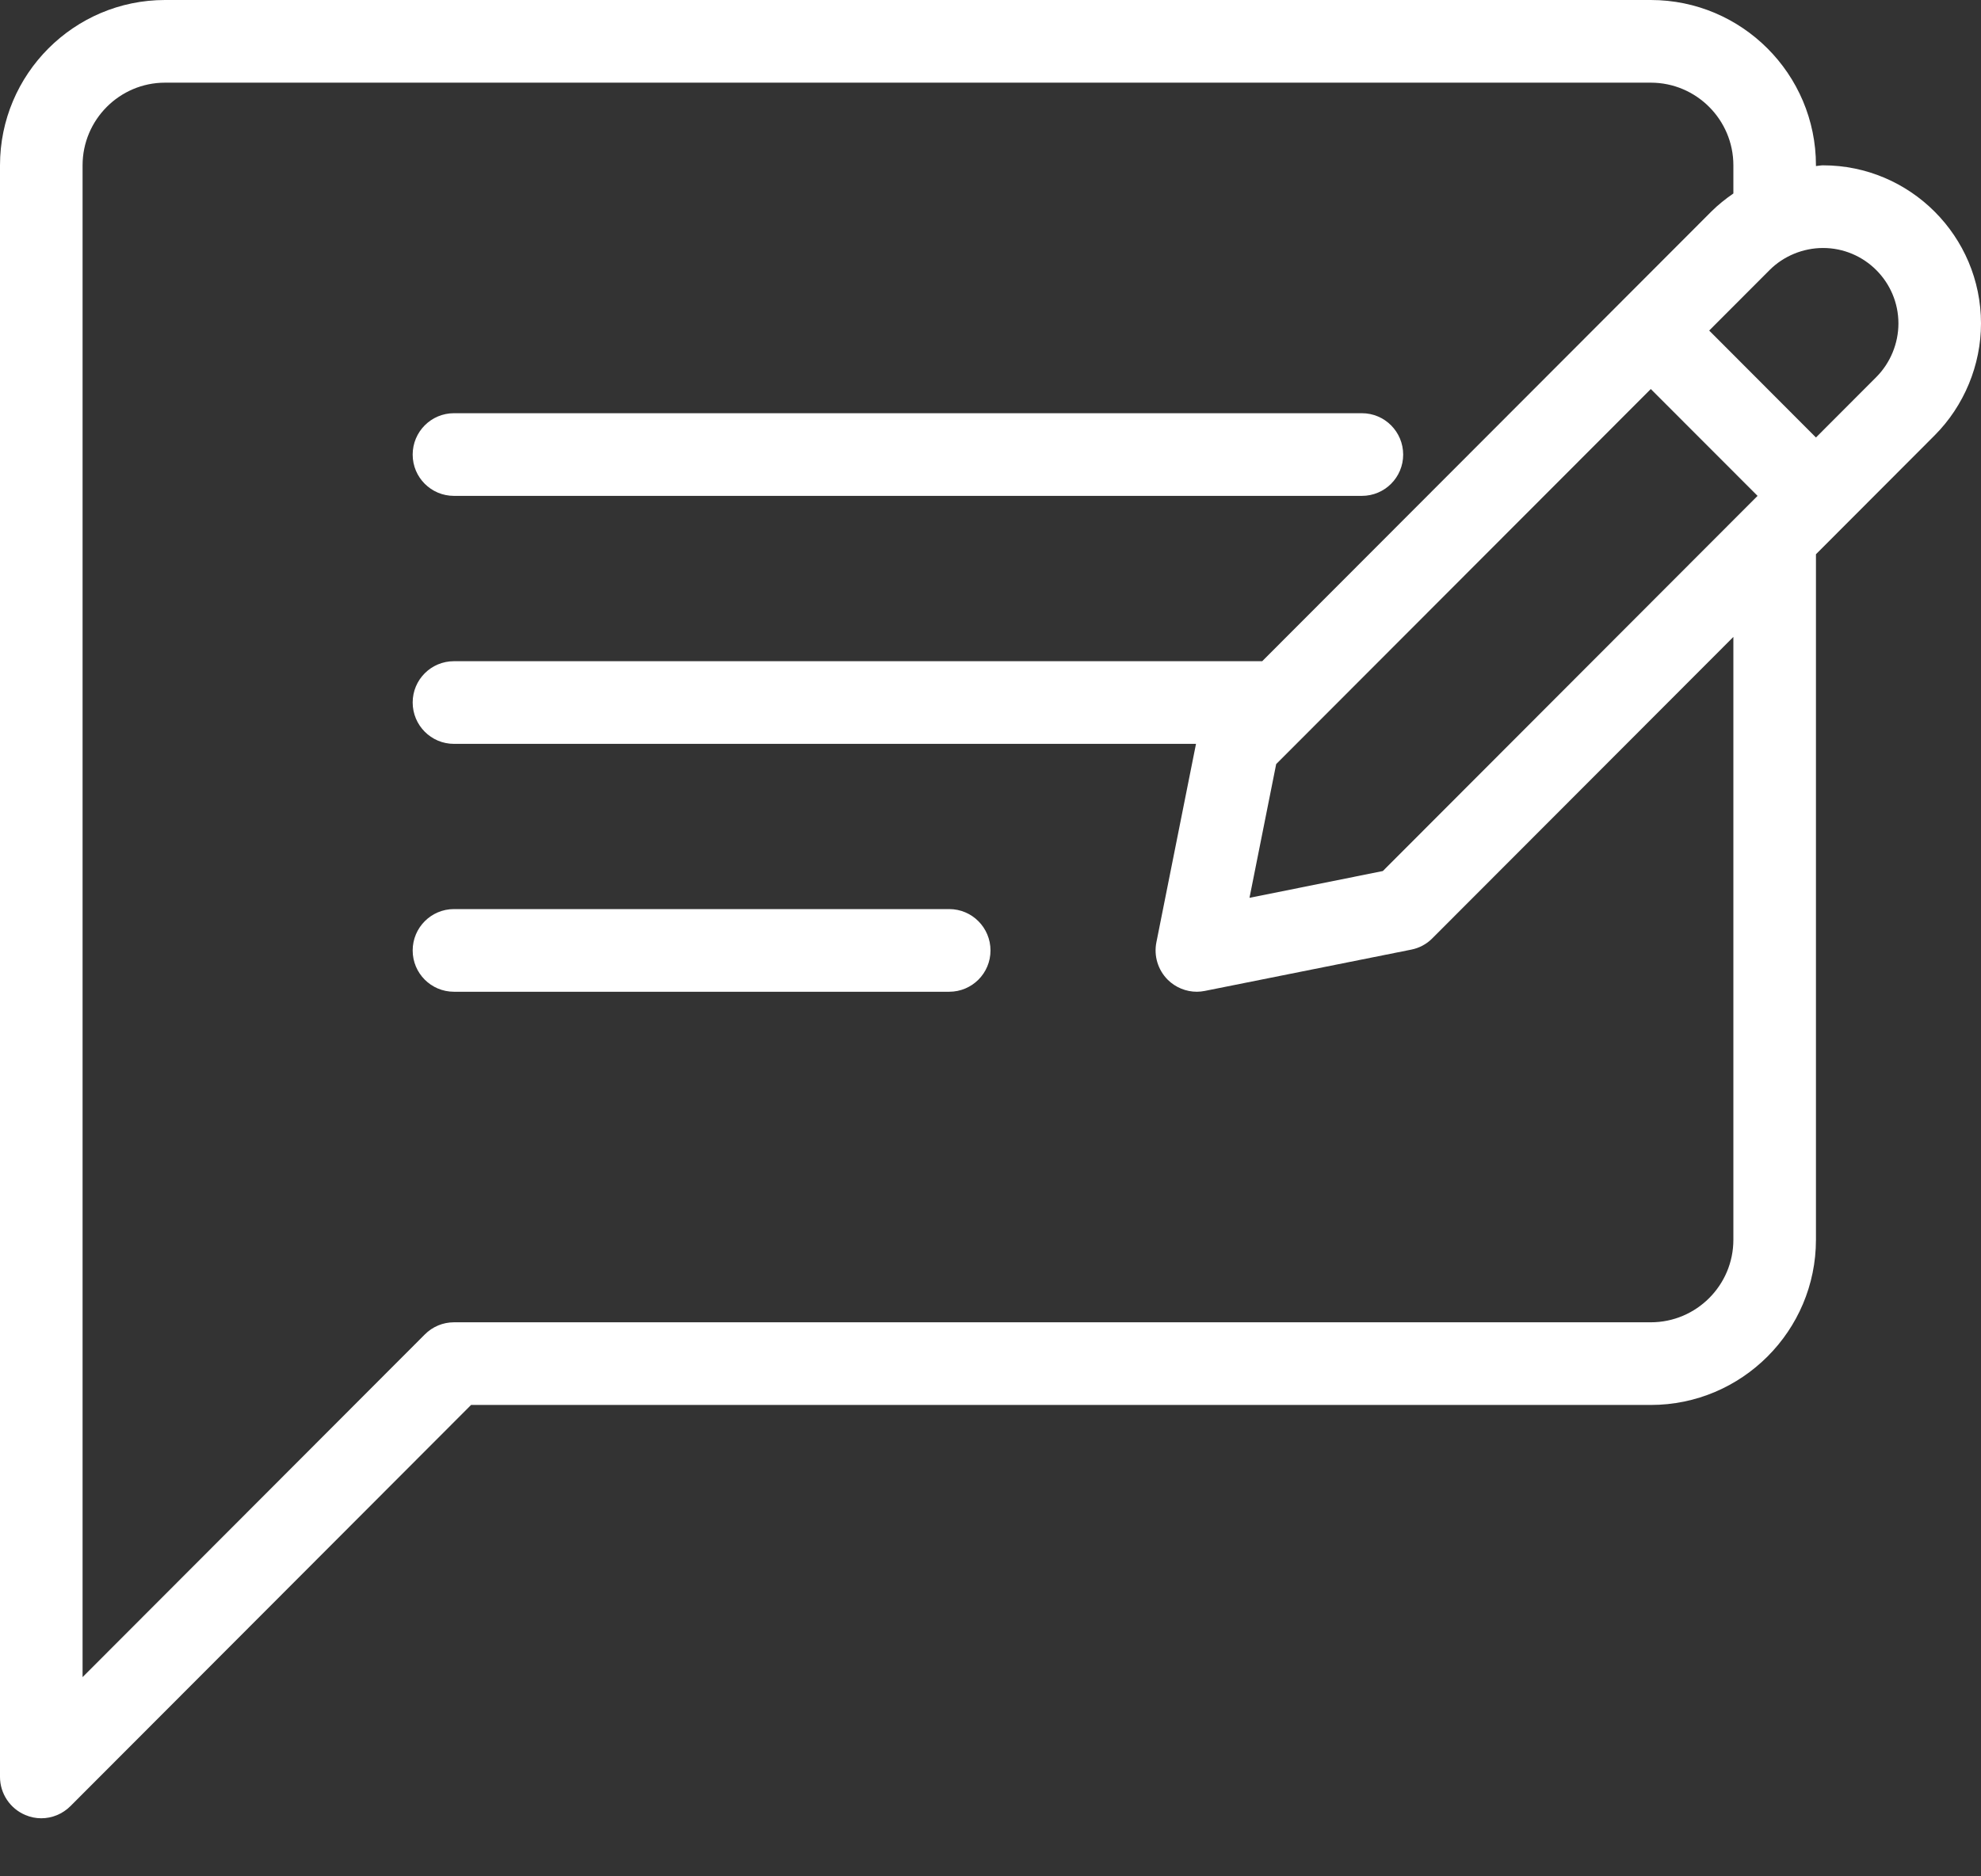 <svg width="19" height="18" viewBox="0 0 19 18" fill="none" xmlns="http://www.w3.org/2000/svg">
<rect x="0" y="0" width="19" height="18" fill="#333333" stroke="none"/>
<path d="M4.354 4.757H13.062C13.281 4.757 13.458 4.58 13.458 4.361C13.458 4.142 13.281 3.964 13.062 3.964H4.354C4.135 3.964 3.958 4.142 3.958 4.361C3.958 4.58 4.135 4.757 4.354 4.757Z" fill="white"/>
<path d="M9.104 8.721H4.354C4.135 8.721 3.958 8.899 3.958 9.118C3.958 9.337 4.135 9.514 4.354 9.514H9.104C9.323 9.514 9.5 9.337 9.5 9.118C9.5 8.899 9.323 8.721 9.104 8.721Z" fill="white"/>
<path d="M17.485 1.586C17.462 1.586 17.44 1.591 17.417 1.593V1.586C17.417 0.711 16.706 0 15.833 0H1.583C0.71 0 0 0.711 0 1.586V17.046C0 17.206 0.097 17.351 0.244 17.412C0.293 17.433 0.345 17.443 0.396 17.443C0.499 17.443 0.6 17.402 0.676 17.326L4.518 13.478H15.833C16.706 13.478 17.417 12.767 17.417 11.893V5.317L18.556 4.176C18.556 4.176 18.556 4.176 18.556 4.176C18.838 3.893 19 3.502 19 3.103C19 2.266 18.32 1.586 17.485 1.586ZM16.625 11.893C16.625 12.33 16.27 12.685 15.833 12.685H4.354C4.249 12.685 4.148 12.727 4.074 12.802L0.792 16.089V1.586C0.792 1.149 1.147 0.793 1.583 0.793H15.833C16.27 0.793 16.625 1.149 16.625 1.586V1.856C16.55 1.908 16.478 1.965 16.413 2.03L12.106 6.343H4.354C4.135 6.343 3.958 6.52 3.958 6.739C3.958 6.958 4.135 7.136 4.354 7.136H11.471L11.091 9.04C11.065 9.17 11.106 9.304 11.199 9.398C11.274 9.473 11.376 9.514 11.479 9.514C11.505 9.514 11.531 9.511 11.556 9.506L13.535 9.11C13.612 9.095 13.683 9.057 13.737 9.002L16.625 6.11V11.893ZM13.263 8.356L11.984 8.613L12.24 7.33L15.833 3.732L16.857 4.757L13.263 8.356ZM17.997 3.616L17.417 4.197L16.393 3.171L16.973 2.59C17.107 2.456 17.294 2.379 17.485 2.379C17.884 2.379 18.208 2.704 18.208 3.103C18.208 3.294 18.131 3.481 17.997 3.616Z" fill="white"/>
</svg>
